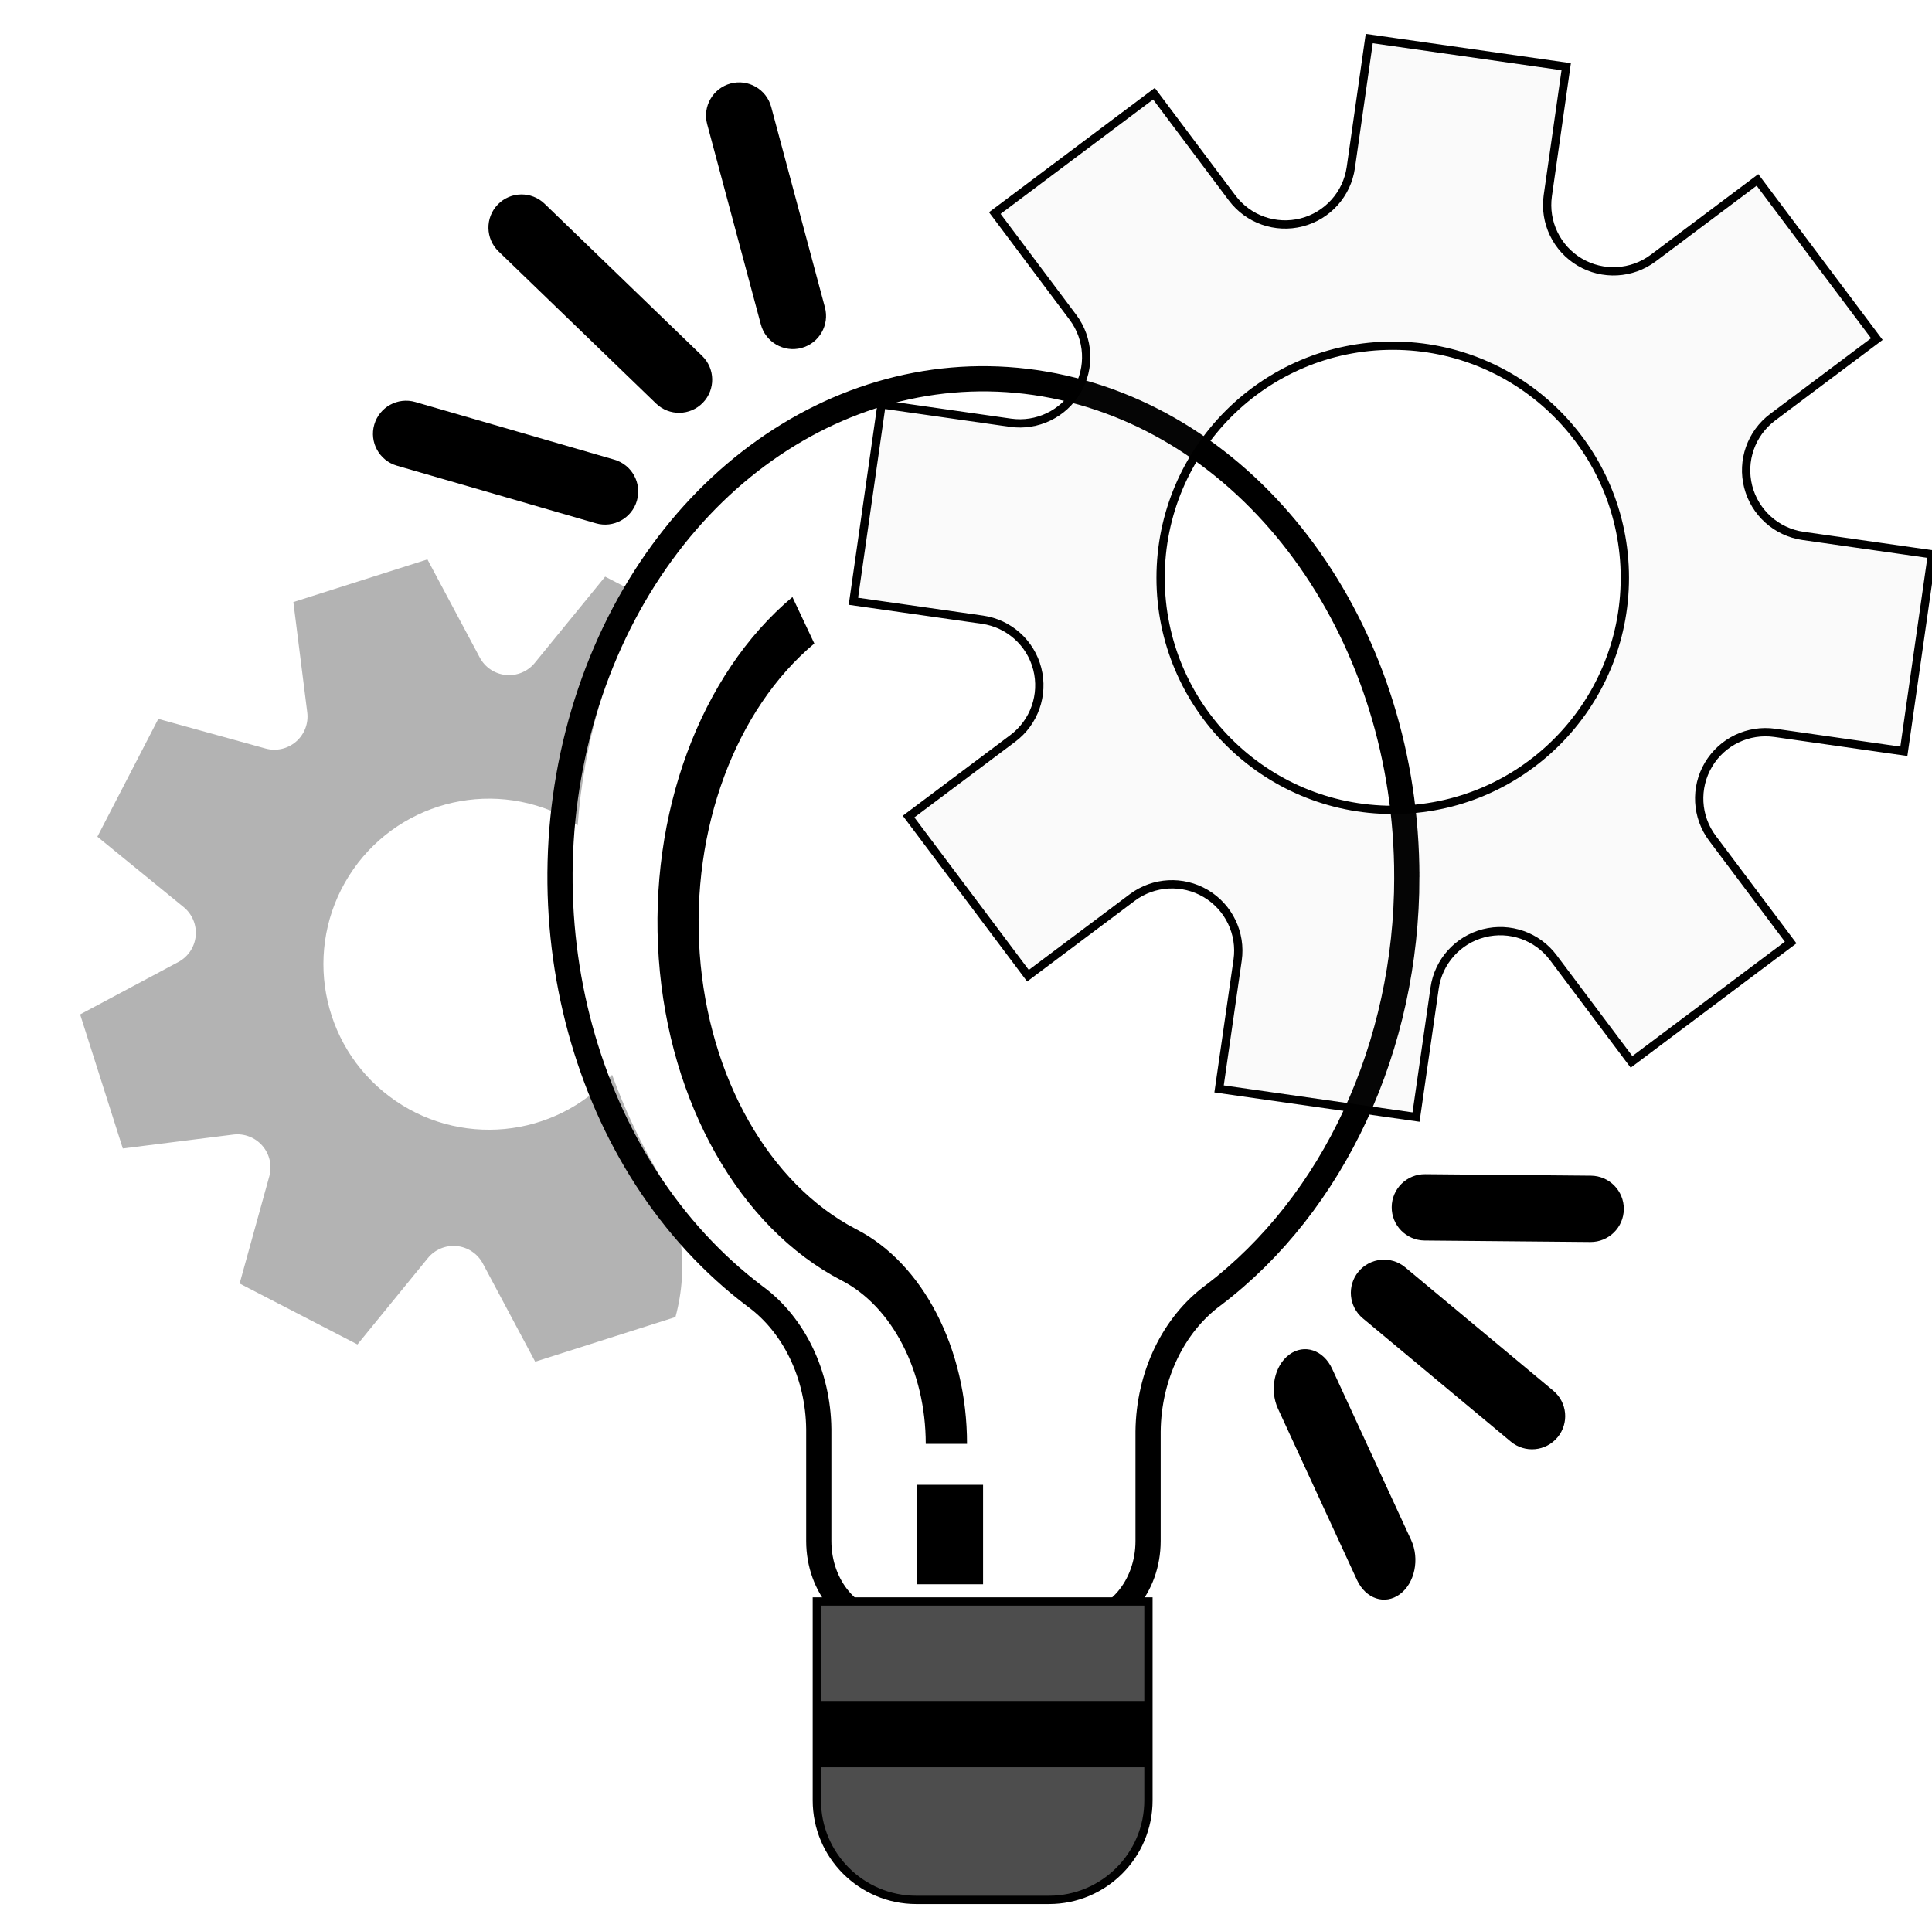 <?xml version="1.0" encoding="UTF-8" standalone="no"?>
<svg
   xmlns:dc="http://purl.org/dc/elements/1.1/"
   xmlns:cc="http://creativecommons.org/ns#"
   xmlns:rdf="http://www.w3.org/1999/02/22-rdf-syntax-ns#"
   xmlns:svg="http://www.w3.org/2000/svg"
   xmlns="http://www.w3.org/2000/svg"
   xmlns:sodipodi="http://sodipodi.sourceforge.net/DTD/sodipodi-0.dtd"
   xmlns:inkscape="http://www.inkscape.org/namespaces/inkscape"
   viewBox="0 -1 466.104 466"
   version="1.1"
   id="svg30"
   sodipodi:docname="inno.svg"
   inkscape:version="0.92.4 (5da689c313, 2019-01-14)">
  <defs
     id="defs34">
    <filter
       inkscape:collect="always"
       style="color-interpolation-filters:sRGB"
       id="filter844"
       x="-0.011"
       width="1.023"
       y="-0.013"
       height="1.025">
      <feGaussianBlur
         inkscape:collect="always"
         stdDeviation="0.38"
         id="feGaussianBlur846" />
    </filter>
  </defs>
  <sodipodi:namedview
     pagecolor="#ffffff"
     bordercolor="#666666"
     borderopacity="1"
     objecttolerance="10"
     gridtolerance="10"
     guidetolerance="10"
     inkscape:pageopacity="0"
     inkscape:pageshadow="2"
     inkscape:window-width="1366"
     inkscape:window-height="745"
     id="namedview32"
     showgrid="false"
     inkscape:zoom="1.0128755"
     inkscape:cx="182.44483"
     inkscape:cy="261.4122"
     inkscape:window-x="-8"
     inkscape:window-y="-8"
     inkscape:window-maximized="1"
     inkscape:current-layer="svg30" />
  <path
     d="m 158.173,280.94 c -4.144,-7.218 -7.658,-14.787 -10.499,-22.61 -13.863,15.44 -37.245,17.685 -53.795,5.17 C 77.327,250.983 73.117,227.878 84.192,210.328 95.268,192.779 117.938,186.638 136.358,196.198 c 1.086,0.562 2.014,1.327 3.003,1.957 1.452,-19.315 6.783,-38.138 15.682,-55.339 l -9.046,-4.677 -16.986,20.817 c -1.693,2.075 -4.311,3.167 -6.974,2.907 -2.668,-0.258 -5.024,-1.833 -6.283,-4.194 l -12.637,-23.689 -32.342,10.295 3.35,26.613 c 0.336,2.658 -0.677,5.305 -2.702,7.055 -2.024,1.755 -4.791,2.377 -7.367,1.661 l -25.865,-7.147 -14.698,28.425 20.813,16.985 c 2.072,1.691 3.163,4.309 2.907,6.974 -0.26,2.663 -1.836,5.022 -4.198,6.281 l -23.682,12.64 10.295,32.342 26.619,-3.351 c 2.655,-0.338 5.307,0.673 7.06,2.701 1.755,2.024 2.376,4.795 1.661,7.376 l -7.158,25.859 28.425,14.698 16.981,-20.824 c 1.695,-2.079 4.313,-3.17 6.979,-2.909 2.668,0.258 5.028,1.835 6.285,4.2 l 12.635,23.693 33.842,-10.773 c 3.293,-12.101 1.57,-25.02 -4.783,-35.833 z m 0,0"
     id="path4"
     style="fill:#b3b3b3"
     inkscape:connector-curvature="0" />
  <path
     d="m 339.4,210.574 c -0.006,-57.621 -34.771,-107.131 -82.864,-118.006 -48.093,-10.875 -95.981,19.938 -114.141,73.451 -18.16,53.513 -1.485,114.661 39.747,145.749 9.449,6.892 15.253,18.983 15.392,32.062 v 26.98 c 0,11.061 7.62,20.03 17.024,20.03 h 45.397 c 9.401,0 17.024,-8.968 17.024,-20.03 v -26.426 c 0.144,-13.389 6.065,-25.77 15.719,-32.864 29.132,-22.129 46.722,-60.147 46.702,-100.946 z m 0,0"
     id="path6"
     style="fill:none;stroke:#000000;stroke-width:6.078;stroke-miterlimit:4;stroke-dasharray:none;stroke-opacity:1"
     inkscape:connector-curvature="0" />
  <path
     d="m427.648 99.68 25.152-18.863-28.801-38.402-25.152 18.863c-5.176 3.879-12.18 4.258-17.746.961-5.566-3.297-8.598-9.621-7.688-16.023l4.441-31.113-47.52-6.789-4.441 31.109c-.91 6.41-5.594 11.637-11.863 13.242-6.27 1.609-12.891-.719-16.773-5.898l-18.859-25.152-38.398 28.801 18.855 25.152c3.879 5.18 4.258 12.18.961 17.746s-9.621 8.598-16.023 7.688l-31.113-4.441-6.793 47.52 31.121 4.441c6.406.914 11.633 5.598 13.238 11.867 1.605 6.27-.723 12.891-5.902 16.773l-25.145 18.863 28.801 38.398 25.145-18.855c5.176-3.883 12.184-4.266 17.754-.969 5.566 3.297 8.602 9.625 7.688 16.031l-4.48 31.105 47.52 6.793 4.48-31.121c.914-6.406 5.598-11.629 11.867-13.234 6.27-1.609 12.891.723 16.77 5.898l18.867 25.145 38.398-28.801-18.871-25.145c-3.883-5.176-4.266-12.184-.969-17.754 3.297-5.566 9.625-8.602 16.031-7.684l31.113 4.445 6.793-47.52-31.113-4.445c-6.402-.918-11.625-5.598-13.234-11.867-1.605-6.266.719-12.883 5.891-16.766zm-91.648 94.734c-30.93 0-56-25.07-56-56 0-30.926 25.07-56 56-56s56 25.074 56 56c0 30.93-25.07 56-56 56zm0 0"
     fill="#1cc8eb"
     id="path8"
     style="fill:#808080;stroke:#000000;stroke-opacity:1;fill-opacity:0.041;stroke-width:2;stroke-miterlimit:4;stroke-dasharray:none" />
  <g
     id="g850"
     transform="translate(2.962,-6.911)">
    <path
       style="fill:#4d4d4d;stroke:#000000;stroke-width:2;stroke-linecap:round;stroke-miterlimit:5;stroke-dasharray:none;stroke-opacity:1;paint-order:markers fill stroke;filter:url(#filter844)"
       id="path2"
       d="m 194.105,440.312 c 0,13.254 10.742,24 24,24 h 32 c 13.254,0 24,-10.746 24,-24 v -48 h -80 z m 0,0"
       inkscape:connector-curvature="0" />
    <path
       style="fill:#000000"
       id="path10"
       d="m 194.105,416.312 h 80 v 16 h -80 z m 0,0"
       inkscape:connector-curvature="0" />
  </g>
  <path
     inkscape:connector-curvature="0"
     style="fill:#000000"
     id="path12"
     d="m 221.169,357.249 h 16 v 24 h -16 z m 0,0" />
  <path
     inkscape:connector-curvature="0"
     style="fill:#000000;stroke-width:0.718"
     id="path14"
     d="m 233.297,347.376 h -9.956 c -0.006,-17.513 -8.121,-33.212 -20.41,-39.48 -24.498,-12.746 -41.517,-42.76 -44.001,-77.605 -2.484,-34.846 9.987,-68.582 32.247,-87.23 l 5.282,11.207 c -19.085,15.98 -29.782,44.901 -27.653,74.775 2.127,29.871 16.715,55.603 37.718,66.528 16.134,8.212 26.785,28.82 26.773,51.806 z m 0,0" />
  <path
     inkscape:connector-curvature="0"
     style="fill:#000000"
     id="path16"
     d="m 343.827,282.31 39.998,0.361 c 4.418,0.04 7.967,3.65 7.928,8.072 -0.04,4.418 -3.654,7.967 -8.072,7.928 l -39.998,-0.361 c -4.418,-0.04 -7.967,-3.654 -7.928,-8.072 0.04,-4.422 3.654,-7.967 8.072,-7.928 z m 0,0" />
  <path
     inkscape:connector-curvature="0"
     style="fill:#000000"
     id="path18"
     d="m 327.754,305.812 c 2.828,-3.395 7.871,-3.855 11.266,-1.027 l 35.711,29.754 c 3.395,2.828 3.855,7.871 1.027,11.266 -2.832,3.395 -7.875,3.855 -11.27,1.027 l -35.711,-29.754 c -3.395,-2.828 -3.852,-7.871 -1.023,-11.266 z m 0,0" />
  <path
     inkscape:connector-curvature="0"
     style="fill:#000000;stroke-width:1.063"
     id="path20"
     d="m 311.051,325.833 c 3.608,-2.66 8.237,-1.122 10.343,3.444 l 19.048,41.302 c 2.104,4.562 0.884,10.417 -2.724,13.077 -3.608,2.66 -8.239,1.118 -10.343,-3.444 l -19.048,-41.302 c -2.106,-4.566 -0.884,-10.417 2.724,-13.077 z m 0,0" />
  <path
     inkscape:connector-curvature="0"
     style="fill:#000000"
     id="path22"
     d="m 100.202,96.005 47.994,13.9 c 4.246,1.231 6.688,5.665 5.459,9.907 -1.229,4.242 -5.663,6.684 -9.908,5.454 L 95.752,111.366 c -4.246,-1.231 -6.688,-5.665 -5.459,-9.907 1.229,-4.242 5.663,-6.684 9.908,-5.454 z m 0,0" />
  <path
     inkscape:connector-curvature="0"
     style="fill:#000000"
     id="path24"
     d="m 120.08,48.362 c 3.068,-3.177 8.131,-3.26 11.308,-0.193 l 37.989,36.692 c 3.181,3.068 3.268,8.132 0.201,11.309 -3.068,3.177 -8.132,3.264 -11.308,0.193 L 120.281,59.671 c -3.181,-3.068 -3.268,-8.132 -0.201,-11.309 z m 0,0" />
  <path
     inkscape:connector-curvature="0"
     style="fill:#000000"
     id="path26"
     d="m 176.261,19.16 c 4.268,-1.143 8.653,1.388 9.797,5.656 l 12.96,48.349 c 1.143,4.268 -1.388,8.657 -5.656,9.801 -4.268,1.143 -8.653,-1.392 -9.797,-5.656 l -12.96,-48.349 c -1.143,-4.268 1.388,-8.657 5.656,-9.801 z m 0,0" />
</svg>
